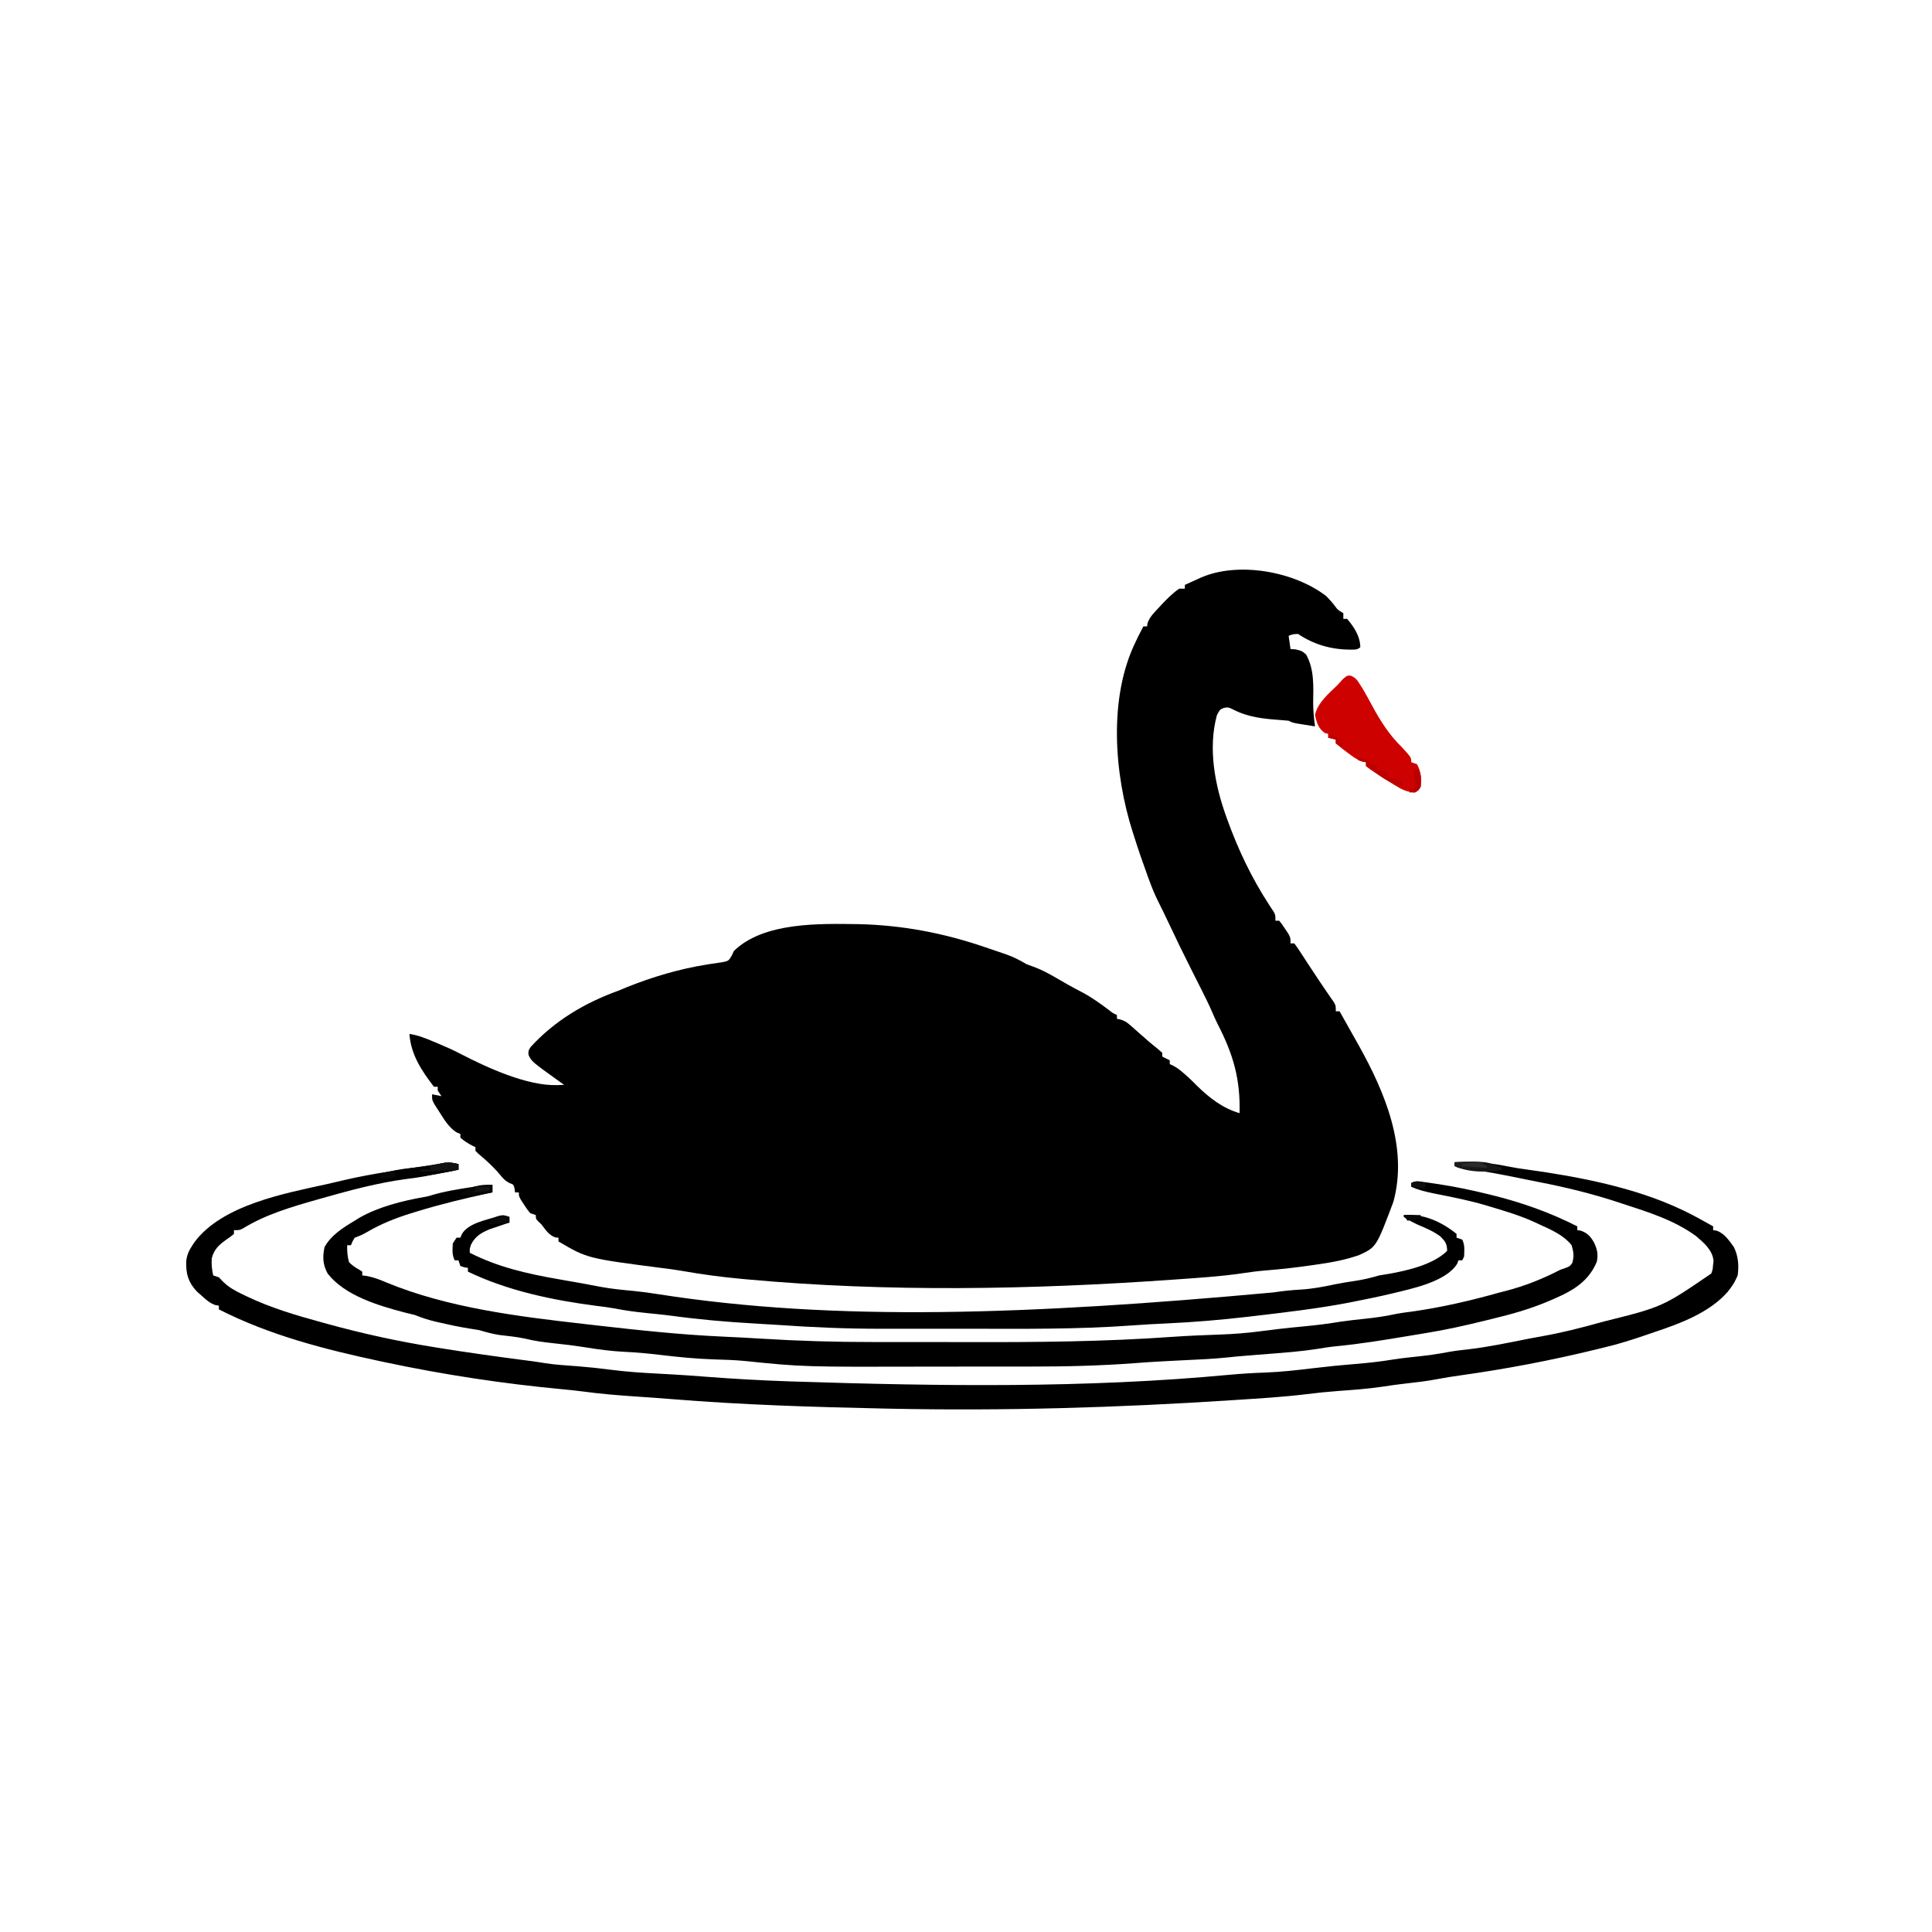 <?xml version="1.0" encoding="UTF-8"?>
<svg version="1.1" xmlns="http://www.w3.org/2000/svg" width="1024" height="1024">
<path d="M0 0 C1.744 1.765 3.293 3.537 4.781 5.52 C6.116 7.287 6.116 7.287 9 9 C9 9.99 9 10.98 9 12 C9.66 12 10.32 12 11 12 C14.717 16.436 17.852 21.069 18 27 C16.373 28.627 14.626 28.249 12.375 28.312 C2.361 28.221 -6.734 25.582 -15 20 C-17.796 20.122 -17.796 20.122 -20 21 C-19.67 23.31 -19.34 25.62 -19 28 C-18.093 28.062 -17.185 28.124 -16.25 28.188 C-13 29 -13 29 -10.75 30.875 C-6.343 38.744 -6.862 47.667 -6.996 56.449 C-7.001 60.719 -6.593 64.776 -6 69 C-7.959 68.691 -9.917 68.378 -11.875 68.062 C-12.966 67.888 -14.056 67.714 -15.18 67.535 C-18 67 -18 67 -20 66 C-21.379 65.84 -22.763 65.727 -24.148 65.641 C-33.438 64.957 -41.311 64.248 -49.688 59.926 C-51.926 58.832 -51.926 58.832 -54.188 59.168 C-56.362 59.974 -56.362 59.974 -58 63 C-62.814 80.594 -59.105 100.172 -53 117 C-52.758 117.674 -52.515 118.347 -52.266 119.041 C-46.6 134.636 -39.572 149.352 -30.52 163.277 C-29.829 164.347 -29.829 164.347 -29.125 165.438 C-28.715 166.055 -28.305 166.672 -27.883 167.309 C-27 169 -27 169 -27 172 C-26.34 172 -25.68 172 -25 172 C-23.492 173.863 -23.492 173.863 -21.875 176.312 C-21.336 177.113 -20.797 177.914 -20.242 178.738 C-19 181 -19 181 -19 184 C-18.34 184 -17.68 184 -17 184 C-15.718 185.697 -14.526 187.462 -13.375 189.25 C-12.663 190.344 -11.952 191.439 -11.219 192.566 C-10.668 193.421 -10.668 193.421 -10.105 194.293 C-8.389 196.943 -6.631 199.564 -4.875 202.188 C-4.223 203.17 -3.57 204.152 -2.898 205.164 C-1.668 207.002 -0.424 208.831 0.836 210.648 C1.66 211.843 1.66 211.843 2.5 213.062 C2.985 213.755 3.469 214.447 3.969 215.16 C5 217 5 217 5 220 C5.66 220 6.32 220 7 220 C10.028 225.318 13.022 230.654 16 236 C16.39 236.694 16.779 237.389 17.181 238.104 C30.987 262.825 43.45 292.278 35.5 321.062 C26.491 344.98 26.491 344.98 17.449 349.187 C10.302 351.714 3.05 353.067 -4.438 354.125 C-6.122 354.374 -6.122 354.374 -7.841 354.628 C-15.747 355.766 -23.661 356.673 -31.623 357.317 C-36.138 357.687 -40.577 358.231 -45.055 358.93 C-55.939 360.516 -66.909 361.218 -77.875 362 C-79.083 362.086 -80.292 362.173 -81.537 362.262 C-156.424 367.535 -232.641 368.93 -307.438 362.062 C-308.743 361.944 -308.743 361.944 -310.075 361.822 C-320.479 360.855 -330.747 359.499 -341.036 357.675 C-344.782 357.017 -348.537 356.521 -352.312 356.062 C-391.731 350.956 -391.731 350.956 -407 342 C-407 341.34 -407 340.68 -407 340 C-407.557 339.959 -408.114 339.918 -408.688 339.875 C-412.193 338.548 -413.731 335.909 -416 333 C-416.897 332.134 -416.897 332.134 -417.812 331.25 C-419 330 -419 330 -419 328 C-419.99 327.67 -420.98 327.34 -422 327 C-423.605 325.004 -423.605 325.004 -425.188 322.562 C-425.982 321.358 -425.982 321.358 -426.793 320.129 C-428 318 -428 318 -428 316 C-428.66 316 -429.32 316 -430 316 C-430.082 315.381 -430.165 314.762 -430.25 314.125 C-430.777 311.842 -430.777 311.842 -432.848 311.094 C-435.317 309.839 -436.456 308.522 -438.188 306.375 C-441.554 302.365 -445.269 299.023 -449.277 295.664 C-450.13 294.84 -450.13 294.84 -451 294 C-451 293.34 -451 292.68 -451 292 C-451.577 291.732 -452.155 291.464 -452.75 291.188 C-455.056 289.971 -457.021 288.697 -459 287 C-459 286.34 -459 285.68 -459 285 C-459.866 284.66 -459.866 284.66 -460.75 284.312 C-465.292 281.663 -467.951 276.716 -470.75 272.375 C-471.364 271.434 -471.977 270.493 -472.609 269.523 C-474 267 -474 267 -474 264 C-472.35 264.33 -470.7 264.66 -469 265 C-469.99 263.515 -469.99 263.515 -471 262 C-471 261.34 -471 260.68 -471 260 C-471.66 260 -472.32 260 -473 260 C-479.623 251.399 -485.219 242.931 -486 232 C-481.292 232.703 -477.172 234.423 -472.812 236.25 C-471.668 236.725 -471.668 236.725 -470.5 237.209 C-466.609 238.84 -462.801 240.539 -459.062 242.5 C-444.915 249.802 -423.576 259.699 -407.5 259.125 C-405.767 259.063 -405.767 259.063 -404 259 C-404.713 258.492 -405.426 257.984 -406.16 257.461 C-421.267 246.604 -421.267 246.604 -422.875 243.086 C-423 241 -423 241 -421.805 238.992 C-408.977 224.918 -392.83 215.407 -375 209 C-373.498 208.381 -371.997 207.756 -370.5 207.125 C-357.157 201.779 -342.758 197.519 -328.543 195.262 C-327.45 195.083 -327.45 195.083 -326.334 194.901 C-324.303 194.581 -322.267 194.291 -320.23 194.004 C-316.846 193.303 -316.846 193.303 -315.184 190.531 C-314.793 189.696 -314.402 188.861 -314 188 C-298.128 172.595 -268.351 173.546 -247.977 173.816 C-224.93 174.321 -202.798 178.512 -181 186 C-179.889 186.374 -179.889 186.374 -178.755 186.755 C-176.438 187.536 -174.124 188.328 -171.812 189.125 C-171.105 189.367 -170.397 189.608 -169.668 189.857 C-165.797 191.221 -162.504 192.897 -159 195 C-157.733 195.493 -156.457 195.964 -155.176 196.418 C-150.904 197.959 -147.102 200.03 -143.188 202.312 C-141.782 203.121 -140.375 203.928 -138.969 204.734 C-138.291 205.124 -137.613 205.514 -136.914 205.916 C-134.369 207.357 -131.779 208.707 -129.188 210.062 C-124.208 212.748 -119.729 215.963 -115.215 219.363 C-113.111 221.016 -113.111 221.016 -111 222 C-111 222.66 -111 223.32 -111 224 C-110.407 224.112 -109.814 224.225 -109.203 224.341 C-106.803 225.059 -105.622 225.901 -103.758 227.547 C-103.166 228.062 -102.574 228.578 -101.965 229.109 C-101.358 229.651 -100.751 230.192 -100.125 230.75 C-98.92 231.808 -97.714 232.865 -96.508 233.922 C-95.634 234.696 -95.634 234.696 -94.743 235.486 C-93.047 236.959 -91.309 238.363 -89.555 239.766 C-88.712 240.503 -87.869 241.24 -87 242 C-87 242.66 -87 243.32 -87 244 C-85.68 244.66 -84.36 245.32 -83 246 C-83 246.66 -83 247.32 -83 248 C-82.421 248.262 -81.842 248.523 -81.246 248.793 C-78.864 250.073 -77.077 251.514 -75.062 253.312 C-74.414 253.886 -73.766 254.46 -73.098 255.051 C-71.564 256.475 -70.074 257.946 -68.609 259.441 C-62.055 265.868 -54.884 271.437 -46 274 C-45.563 256.001 -49.272 242.967 -57.57 226.887 C-58.592 224.824 -59.544 222.726 -60.449 220.609 C-62.065 216.849 -63.839 213.212 -65.688 209.562 C-66.036 208.87 -66.384 208.178 -66.742 207.464 C-68.16 204.644 -69.583 201.826 -71.006 199.009 C-75.413 190.278 -79.699 181.499 -83.855 172.645 C-85.549 169.04 -87.268 165.457 -89.082 161.91 C-90.963 158.17 -92.502 154.367 -93.938 150.438 C-94.319 149.403 -94.319 149.403 -94.709 148.347 C-97.295 141.282 -99.74 134.177 -102 127 C-102.215 126.333 -102.431 125.667 -102.653 124.98 C-112.459 94.276 -115.641 53.699 -101 24 C-100.403 22.741 -100.403 22.741 -99.793 21.457 C-98.898 19.62 -97.956 17.806 -97 16 C-96.34 16 -95.68 16 -95 16 C-94.943 15.464 -94.887 14.928 -94.828 14.375 C-93.62 10.91 -91.229 8.615 -88.75 6 C-88.272 5.479 -87.794 4.958 -87.301 4.422 C-84.411 1.32 -81.491 -1.564 -78 -4 C-77.01 -4 -76.02 -4 -75 -4 C-75 -4.66 -75 -5.32 -75 -6 C-72.839 -6.993 -70.672 -7.969 -68.5 -8.938 C-67.899 -9.215 -67.299 -9.493 -66.68 -9.779 C-46.612 -18.639 -16.788 -13.039 0 0 Z " fill="#000000" transform="translate(703,316)"/>
<path d="M0 0 C0 0.99 0 1.98 0 3 C-20.08 6.949 -20.08 6.949 -27.938 7.938 C-42.81 9.938 -57.581 13.903 -72 18 C-72.771 18.218 -73.541 18.435 -74.335 18.66 C-88.088 22.572 -102 26.558 -114.266 34.117 C-116 35 -116 35 -119 35 C-119 35.66 -119 36.32 -119 37 C-120.645 38.367 -120.645 38.367 -122.812 39.875 C-126.809 42.656 -129.495 45.063 -130.75 49.875 C-131.01 53.125 -130.681 55.822 -130 59 C-129.01 59.33 -128.02 59.66 -127 60 C-126.268 60.763 -125.536 61.526 -124.781 62.312 C-121.58 65.406 -118.48 67.102 -114.5 69 C-113.434 69.517 -113.434 69.517 -112.346 70.044 C-99.336 76.265 -85.871 80.215 -72 84 C-70.796 84.333 -70.796 84.333 -69.568 84.672 C-50.948 89.81 -32.071 93.932 -13 97 C-11.628 97.222 -11.628 97.222 -10.228 97.448 C4.194 99.762 18.644 101.804 33.126 103.693 C34.327 103.85 35.528 104.007 36.766 104.168 C37.826 104.305 38.885 104.442 39.978 104.583 C42.01 104.863 44.038 105.177 46.06 105.523 C48.806 105.969 51.501 106.256 54.273 106.465 C55.265 106.543 56.256 106.621 57.277 106.701 C59.303 106.856 61.329 107.009 63.355 107.162 C69.196 107.623 74.993 108.237 80.801 109.004 C88.787 110.045 96.769 110.575 104.812 111 C107.444 111.144 110.076 111.289 112.707 111.438 C113.75 111.496 113.75 111.496 114.813 111.555 C120.389 111.878 125.956 112.295 131.524 112.727 C145.906 113.836 160.272 114.641 174.688 115.125 C175.918 115.167 177.149 115.208 178.417 115.251 C254.777 117.721 332.613 118.825 408.754 111.652 C414.899 111.074 421.02 110.715 427.188 110.5 C435.913 110.18 444.517 109.217 453.181 108.158 C460.55 107.262 467.914 106.537 475.312 105.938 C482.187 105.375 488.957 104.654 495.762 103.5 C499.871 102.866 503.991 102.434 508.125 102 C513.886 101.39 519.535 100.609 525.223 99.488 C528.493 98.913 531.763 98.555 535.062 98.188 C545.824 96.945 556.413 94.685 567.032 92.579 C569.537 92.09 572.044 91.625 574.559 91.184 C584.878 89.365 594.911 86.795 605 84 C605.663 83.818 606.327 83.636 607.01 83.448 C638.136 75.685 638.136 75.685 664 58 C664.795 55.839 664.795 55.839 664.938 53.562 C665.029 52.821 665.121 52.08 665.215 51.316 C664.677 45.513 660.067 41.688 655.883 38.109 C644.37 29.685 630.422 25.361 617 21 C615.916 20.642 615.916 20.642 614.811 20.277 C600.862 15.685 586.755 12.232 572.333 9.458 C569.56 8.914 566.794 8.344 564.027 7.773 C553.579 5.629 543.202 3.555 532.598 2.359 C530 2 530 2 528 1 C528 0.34 528 -0.32 528 -1 C537.718 -1.349 546.632 -0.783 556.148 1.215 C559.681 1.935 563.177 2.473 566.75 2.938 C593.649 6.654 623.358 12.353 648 24 C648.719 24.338 649.439 24.675 650.18 25.023 C655.228 27.479 660.114 30.24 665 33 C665 33.66 665 34.32 665 35 C665.585 35.089 666.17 35.178 666.773 35.27 C671.007 36.659 673.435 40.511 676 44 C678.339 48.78 678.725 53.759 678 59 C676.777 61.838 675.83 63.632 674 66 C673.595 66.54 673.19 67.08 672.773 67.637 C663.133 78.695 647.565 84.488 634 89 C632.425 89.541 630.851 90.082 629.277 90.625 C622.234 93.029 615.247 95.275 608 97 C606.139 97.456 604.279 97.911 602.418 98.367 C578.798 104.101 555.346 108.571 531.283 111.943 C526.917 112.561 522.579 113.223 518.25 114.062 C513.016 115.066 507.743 115.658 502.45 116.25 C498.114 116.738 493.811 117.321 489.5 118 C481.923 119.119 474.31 119.671 466.672 120.215 C460.906 120.638 455.189 121.211 449.453 121.938 C437.035 123.466 424.544 124.189 412.062 125 C411.404 125.043 410.746 125.086 410.067 125.131 C349.745 129.084 289.072 130.887 228.625 129.625 C227.592 129.604 226.56 129.582 225.496 129.56 C187.835 128.761 150.218 127.595 112.667 124.533 C106.459 124.028 100.248 123.596 94.034 123.18 C84.57 122.542 75.189 121.778 65.789 120.492 C62.297 120.039 58.813 119.679 55.308 119.352 C23.658 116.399 -7.91 111.602 -39 105 C-39.851 104.819 -40.702 104.639 -41.579 104.453 C-70.999 98.156 -100.075 90.716 -127 77 C-127 76.34 -127 75.68 -127 75 C-127.556 74.921 -128.111 74.843 -128.684 74.762 C-131.809 73.734 -133.624 72.008 -136.062 69.812 C-136.92 69.056 -137.777 68.299 -138.66 67.52 C-143.339 62.481 -144.521 58.067 -144.281 51.387 C-143.882 47.999 -142.892 45.838 -141 43 C-140.466 42.19 -140.466 42.19 -139.922 41.363 C-125.152 21.567 -92.108 15.535 -69.491 10.555 C-66.381 9.862 -63.285 9.119 -60.188 8.375 C-44.9 4.858 -29.298 2.771 -13.798 0.433 C-11.802 0.124 -9.811 -0.218 -7.825 -0.582 C-4.895 -1.016 -2.843 -0.753 0 0 Z " fill="#000000" transform="translate(243,617)"/>
<path d="M0 0 C0.849 0.118 1.697 0.236 2.572 0.357 C3.487 0.493 4.401 0.629 5.344 0.77 C6.286 0.908 7.227 1.046 8.198 1.188 C17.188 2.554 26.019 4.403 34.844 6.582 C35.501 6.743 36.158 6.904 36.834 7.07 C52.595 10.984 67.375 16.216 81.844 23.582 C81.844 24.242 81.844 24.902 81.844 25.582 C82.71 25.706 82.71 25.706 83.594 25.832 C87.195 27.033 89.014 29.074 90.832 32.379 C92.481 36.128 92.918 38.141 92.219 42.27 C87.148 54.486 76.912 58.906 65.285 63.793 C55.996 67.584 46.593 70.272 36.844 72.582 C35.234 72.978 33.625 73.375 32.016 73.773 C21.913 76.253 11.834 78.479 1.563 80.14 C-1.784 80.684 -5.128 81.245 -8.473 81.805 C-20.961 83.879 -33.429 85.932 -46.039 87.125 C-49.39 87.457 -52.689 87.988 -56.012 88.535 C-64.419 89.855 -72.865 90.485 -81.344 91.145 C-83.715 91.333 -86.086 91.523 -88.457 91.713 C-89.986 91.836 -91.514 91.958 -93.043 92.079 C-96.765 92.377 -100.479 92.707 -104.191 93.113 C-111.572 93.88 -118.998 94.147 -126.406 94.52 C-129.432 94.672 -132.458 94.827 -135.484 94.984 C-136.247 95.023 -137.009 95.063 -137.795 95.103 C-142.725 95.366 -147.646 95.686 -152.568 96.067 C-171.003 97.469 -189.318 97.897 -207.799 97.884 C-210.936 97.883 -214.073 97.887 -217.21 97.892 C-224.643 97.903 -232.076 97.904 -239.51 97.898 C-246.216 97.892 -252.923 97.899 -259.63 97.918 C-328.47 98.107 -328.47 98.107 -359.671 94.899 C-365.076 94.408 -370.482 94.227 -375.906 94.082 C-385.53 93.769 -395.01 92.807 -404.57 91.668 C-410.748 90.937 -416.878 90.346 -423.094 90.082 C-430.03 89.748 -436.768 88.836 -443.622 87.74 C-449.351 86.829 -455.073 86.112 -460.844 85.52 C-465.926 84.991 -470.86 84.338 -475.816 83.082 C-480.324 82.119 -484.933 81.682 -489.508 81.145 C-493.187 80.577 -496.588 79.631 -500.156 78.582 C-501.942 78.258 -503.734 77.965 -505.531 77.707 C-510.775 76.872 -515.926 75.789 -521.094 74.582 C-521.815 74.416 -522.537 74.25 -523.281 74.079 C-527.057 73.182 -530.58 72.08 -534.156 70.582 C-536.037 70.12 -537.918 69.659 -539.801 69.203 C-553.701 65.538 -571.244 60.348 -580.457 48.664 C-583.083 43.9 -583.255 39.873 -582.156 34.582 C-578.608 28.157 -572.306 24.265 -566.156 20.582 C-565.344 20.072 -564.532 19.561 -563.695 19.035 C-553.658 13.29 -540.904 10.037 -529.57 8.074 C-526.994 7.584 -526.994 7.584 -523.887 6.625 C-519.891 5.508 -515.929 4.721 -511.844 4.02 C-511.103 3.89 -510.361 3.761 -509.598 3.628 C-504.13 2.696 -498.688 2.021 -493.156 1.582 C-493.156 2.902 -493.156 4.222 -493.156 5.582 C-494.133 5.792 -494.133 5.792 -495.13 6.006 C-507.966 8.791 -520.659 11.847 -533.219 15.707 C-534.812 16.193 -534.812 16.193 -536.437 16.689 C-544.341 19.171 -551.853 22.102 -559.031 26.27 C-561.458 27.674 -563.477 28.689 -566.156 29.582 C-567.365 31.582 -567.365 31.582 -568.156 33.582 C-568.816 33.582 -569.476 33.582 -570.156 33.582 C-570.204 36.713 -570.046 39.568 -569.156 42.582 C-567.438 44.316 -565.776 45.417 -563.652 46.609 C-563.159 46.93 -562.665 47.251 -562.156 47.582 C-562.156 48.242 -562.156 48.902 -562.156 49.582 C-561.311 49.689 -560.465 49.796 -559.594 49.906 C-555.833 50.646 -552.681 51.894 -549.156 53.395 C-516.667 66.808 -478.952 71.413 -444.276 75.341 C-441.881 75.613 -439.487 75.889 -437.092 76.165 C-415.005 78.696 -392.96 81.028 -370.744 82.028 C-364.086 82.331 -357.432 82.671 -350.78 83.088 C-331.016 84.315 -311.336 84.898 -291.535 84.884 C-288.469 84.883 -285.402 84.888 -282.336 84.892 C-275.055 84.903 -267.773 84.904 -260.492 84.898 C-253.963 84.892 -247.435 84.899 -240.907 84.918 C-204.714 85.02 -168.732 84.709 -132.61 82.129 C-124.257 81.548 -115.899 81.209 -107.531 80.919 C-100.239 80.661 -93.08 80.109 -85.844 79.145 C-83.677 78.875 -81.511 78.607 -79.344 78.34 C-78.305 78.21 -77.266 78.08 -76.195 77.946 C-71.585 77.394 -66.966 76.955 -62.344 76.52 C-56.02 75.913 -49.774 75.118 -43.504 74.082 C-39.336 73.46 -35.159 73.021 -30.969 72.582 C-25.432 71.996 -20.029 71.271 -14.586 70.07 C-11.745 69.499 -8.905 69.138 -6.031 68.77 C9.808 66.571 25.463 62.914 40.844 58.582 C41.799 58.338 42.754 58.095 43.738 57.844 C53.924 55.235 63.518 51.412 72.844 46.582 C74.267 46.087 74.267 46.087 75.719 45.582 C77.925 44.731 77.925 44.731 79.219 42.895 C80.183 39.326 79.886 37.139 78.844 33.582 C74.526 28.158 68.008 25.385 61.844 22.582 C61.077 22.221 60.31 21.86 59.52 21.488 C51.702 17.886 43.576 15.474 35.344 13.02 C34.644 12.809 33.944 12.599 33.223 12.383 C24.148 9.712 14.867 7.939 5.598 6.082 C1.493 5.236 -2.319 4.329 -6.156 2.582 C-6.156 1.922 -6.156 1.262 -6.156 0.582 C-3.71 -0.641 -2.684 -0.375 0 0 Z " fill="#000000" transform="translate(754.156,626.418)"/>
<path d="M0 0 C0 0.99 0 1.98 0 3 C-0.953 3.315 -1.905 3.629 -2.887 3.953 C-4.154 4.385 -5.421 4.817 -6.688 5.25 C-7.929 5.668 -9.17 6.085 -10.449 6.516 C-14.922 8.386 -18.114 10.227 -20.312 14.625 C-21.093 16.908 -21.093 16.908 -21 19 C-6.076 26.619 9.626 30.148 26 33 C27.468 33.26 28.935 33.52 30.402 33.781 C33.308 34.297 36.214 34.807 39.121 35.312 C42.215 35.861 45.293 36.453 48.375 37.062 C54.099 38.118 59.871 38.67 65.662 39.215 C70.08 39.642 74.436 40.218 78.816 40.938 C172.266 55.581 275.522 51.857 404.977 40.006 C409.785 39.277 414.518 38.757 419.375 38.5 C425.504 38.145 431.32 37.043 437.316 35.758 C440.869 35.027 444.411 34.456 448 33.938 C452.481 33.278 456.654 32.288 461 31 C462.665 30.719 464.332 30.449 466 30.188 C475.846 28.463 489.751 25.249 497 18 C497 14.391 496.119 13.126 493.625 10.5 C489.99 7.701 485.888 5.988 481.684 4.211 C478.972 2.987 476.489 1.629 474 0 C474 -0.33 474 -0.66 474 -1 C484.265 -1.841 494.032 2.493 502 9 C502 9.66 502 10.32 502 11 C502.99 11.33 503.98 11.66 505 12 C506.493 14.986 506.118 17.709 506 21 C505.67 21.66 505.34 22.32 505 23 C504.34 23 503.68 23 503 23 C502.794 23.578 502.587 24.155 502.375 24.75 C496.483 34.392 478.295 38.001 468.163 40.5 C461.061 42.19 453.915 43.666 446.75 45.062 C445.991 45.213 445.232 45.363 444.449 45.518 C427.902 48.652 411.095 50.597 394.375 52.562 C393.454 52.671 392.533 52.779 391.584 52.891 C377.091 54.577 362.643 55.794 348.066 56.459 C342.034 56.736 336.014 57.051 329.993 57.508 C301.019 59.626 271.976 59.305 242.943 59.257 C237.047 59.249 231.152 59.255 225.256 59.264 C219.447 59.274 213.639 59.275 207.831 59.27 C204.412 59.266 200.993 59.267 197.574 59.273 C179.06 59.298 160.717 58.537 142.259 57.226 C138.081 56.936 133.901 56.698 129.719 56.473 C114.946 55.644 100.354 54.348 85.691 52.348 C81.366 51.789 77.028 51.365 72.688 50.938 C66.961 50.363 61.348 49.617 55.699 48.492 C52.498 47.908 49.292 47.52 46.062 47.125 C22.887 44.113 -0.875 39.147 -22 29 C-22 28.34 -22 27.68 -22 27 C-22.639 26.897 -23.279 26.794 -23.938 26.688 C-24.618 26.461 -25.299 26.234 -26 26 C-26.33 25.01 -26.66 24.02 -27 23 C-27.66 23 -28.32 23 -29 23 C-30.509 19.981 -30.175 17.327 -30 14 C-29.34 13.01 -28.68 12.02 -28 11 C-27.34 11 -26.68 11 -26 11 C-25.738 10.381 -25.477 9.762 -25.207 9.125 C-21.852 3.219 -11.898 1.542 -5.855 -0.363 C-3 -1 -3 -1 0 0 Z " fill="#000000" transform="translate(270,645)"/>
<path d="M0 0 C2.618 1.13 3.389 2.347 4.902 4.75 C5.676 5.974 5.676 5.974 6.465 7.223 C8.011 9.847 9.468 12.501 10.902 15.188 C15.368 23.52 20.207 31.285 27.027 37.875 C32.027 43.344 32.027 43.344 32.027 45.875 C33.017 46.205 34.007 46.535 35.027 46.875 C37.238 50.83 37.441 54.407 37.027 58.875 C35.902 60.875 35.902 60.875 34.027 61.875 C29.522 61.679 26.777 60.228 23.027 57.875 C22.119 57.308 21.21 56.741 20.273 56.156 C19.347 55.568 18.42 54.981 17.465 54.375 C16.535 53.787 15.606 53.199 14.648 52.594 C9.998 49.544 9.998 49.544 8.027 47.875 C8.027 47.215 8.027 46.555 8.027 45.875 C7.496 45.802 6.965 45.728 6.418 45.652 C3.073 44.565 0.538 42.548 -2.223 40.438 C-3.054 39.826 -3.054 39.826 -3.902 39.201 C-5.301 38.145 -6.642 37.015 -7.973 35.875 C-7.973 35.215 -7.973 34.555 -7.973 33.875 C-9.293 33.545 -10.613 33.215 -11.973 32.875 C-11.973 32.215 -11.973 31.555 -11.973 30.875 C-12.571 30.71 -13.169 30.545 -13.785 30.375 C-17.188 28.042 -18.16 24.837 -18.973 20.875 C-17.739 14.397 -11.525 9.313 -6.973 4.875 C-6.127 3.926 -5.281 2.978 -4.41 2 C-1.973 -0.125 -1.973 -0.125 0 0 Z " fill="#CE0101" transform="translate(715.973,358.125)"/>
<path d="M0 0 C0 0.99 0 1.98 0 3 C-14.376 6.046 -28.28 8.113 -43 8 C-42.34 7.67 -41.68 7.34 -41 7 C-41 6.34 -41 5.68 -41 5 C-35.549 3.532 -30.297 2.566 -24.688 2 C-18.813 1.371 -13.073 0.548 -7.297 -0.73 C-4.653 -1.041 -2.569 -0.642 0 0 Z " fill="#020101" transform="translate(243,617)"/>
<path d="M0 0 C16.708 -0.554 16.708 -0.554 25 3 C25 3.33 25 3.66 25 4 C17.493 5.532 6.979 5.49 0 2 C0 1.34 0 0.68 0 0 Z " fill="#161615" transform="translate(771,616)"/>
<path d="M0 0 C4.194 0.671 7.403 2.856 11 5 C11 5.66 11 6.32 11 7 C12.65 7.33 14.3 7.66 16 8 C16.33 8.99 16.66 9.98 17 11 C18.155 11.33 19.31 11.66 20.5 12 C21.655 12.33 22.81 12.66 24 13 C24.33 13.99 24.66 14.98 25 16 C18.174 14.665 13.519 11.091 8 7 C7.01 6.34 6.02 5.68 5 5 C5 4.34 5 3.68 5 3 C4.361 2.876 3.721 2.752 3.062 2.625 C2.382 2.419 1.701 2.212 1 2 C0.67 1.34 0.34 0.68 0 0 Z " fill="#BD0000" transform="translate(719,401)"/>
<path d="M0 0 C0 1.32 0 2.64 0 4 C-1.894 4.365 -3.79 4.717 -5.688 5.062 C-7.271 5.358 -7.271 5.358 -8.887 5.66 C-11.912 5.99 -14.08 5.775 -17 5 C-12.359 0.746 -6.158 -0.385 0 0 Z " fill="#080706" transform="translate(261,628)"/>
<path d="M0 0 C0 0.99 0 1.98 0 3 C-6.6 3.33 -13.2 3.66 -20 4 C-20 3.67 -20 3.34 -20 3 C-18.35 3 -16.7 3 -15 3 C-15 2.34 -15 1.68 -15 1 C-13.44 0.634 -11.877 0.282 -10.312 -0.062 C-9.442 -0.26 -8.572 -0.457 -7.676 -0.66 C-4.84 -1.02 -2.752 -0.709 0 0 Z " fill="#121212" transform="translate(243,617)"/>
<path d="M0 0 C2.27 -0.081 4.541 -0.139 6.812 -0.188 C8.077 -0.222 9.342 -0.257 10.645 -0.293 C14 0 14 0 15.949 1.512 C16.296 2.003 16.643 2.494 17 3 C14.542 3.027 12.083 3.047 9.625 3.062 C8.926 3.071 8.228 3.079 7.508 3.088 C2.227 3.113 2.227 3.113 0 2 C0 1.34 0 0.68 0 0 Z " fill="#1C1B1B" transform="translate(771,616)"/>
<path d="M0 0 C0 0.99 0 1.98 0 3 C-3.63 3.33 -7.26 3.66 -11 4 C-10.67 3.01 -10.34 2.02 -10 1 C-3.842 -1.281 -3.842 -1.281 0 0 Z " fill="#090909" transform="translate(270,645)"/>
<path d="M0 0 C0.66 0 1.32 0 2 0 C3.525 3.05 3.236 5.642 3 9 C1.688 10.938 1.688 10.938 0 12 C-0.99 12 -1.98 12 -3 12 C-3 11.34 -3 10.68 -3 10 C-2.01 10 -1.02 10 0 10 C0.21 5.859 0.21 5.859 -1 2 C-0.67 1.34 -0.34 0.68 0 0 Z " fill="#B90000" transform="translate(750,408)"/>
<path d="M0 0 C-0.33 0.66 -0.66 1.32 -1 2 C-3.066 2.414 -3.066 2.414 -5.562 2.625 C-6.389 2.7 -7.215 2.775 -8.066 2.852 C-9.024 2.925 -9.024 2.925 -10 3 C-9.34 2.67 -8.68 2.34 -8 2 C-8 1.34 -8 0.68 -8 0 C-4.947 -0.981 -3.053 -0.981 0 0 Z " fill="#090808" transform="translate(210,622)"/>
<path d="M0 0 C-0.33 0.99 -0.66 1.98 -1 3 C-3.31 2.67 -5.62 2.34 -8 2 C-8 1.34 -8 0.68 -8 0 C-5.138 -1.431 -3.066 -0.6 0 0 Z " fill="#0E0E0E" transform="translate(756,627)"/>
<path d="M0 0 C2.97 0 5.94 0 9 0 C9 0.66 9 1.32 9 2 C6.69 2.33 4.38 2.66 2 3 C1.34 2.01 0.68 1.02 0 0 Z " fill="#080706" transform="translate(744,644)"/>
<path d="M0 0 C2.64 0 5.28 0 8 0 C7.67 0.66 7.34 1.32 7 2 C4.934 2.414 4.934 2.414 2.438 2.625 C1.611 2.7 0.785 2.775 -0.066 2.852 C-1.024 2.925 -1.024 2.925 -2 3 C-1.34 2.67 -0.68 2.34 0 2 C0 1.34 0 0.68 0 0 Z " fill="#141312" transform="translate(252,629)"/>
<path d="M0 0 C0 0.33 0 0.66 0 1 C-4.29 0.67 -8.58 0.34 -13 0 C-13 -0.33 -13 -0.66 -13 -1 C-4.571 -2.429 -4.571 -2.429 0 0 Z " fill="#2A2B2A" transform="translate(788,618)"/>
<path d="M0 0 C3.375 1.186 5.647 2.276 8 5 C7.67 5.66 7.34 6.32 7 7 C6.01 6.34 5.02 5.68 4 5 C4 4.34 4 3.68 4 3 C2.68 2.67 1.36 2.34 0 2 C0 1.34 0 0.68 0 0 Z " fill="#BC0000" transform="translate(704,389)"/>
</svg>

